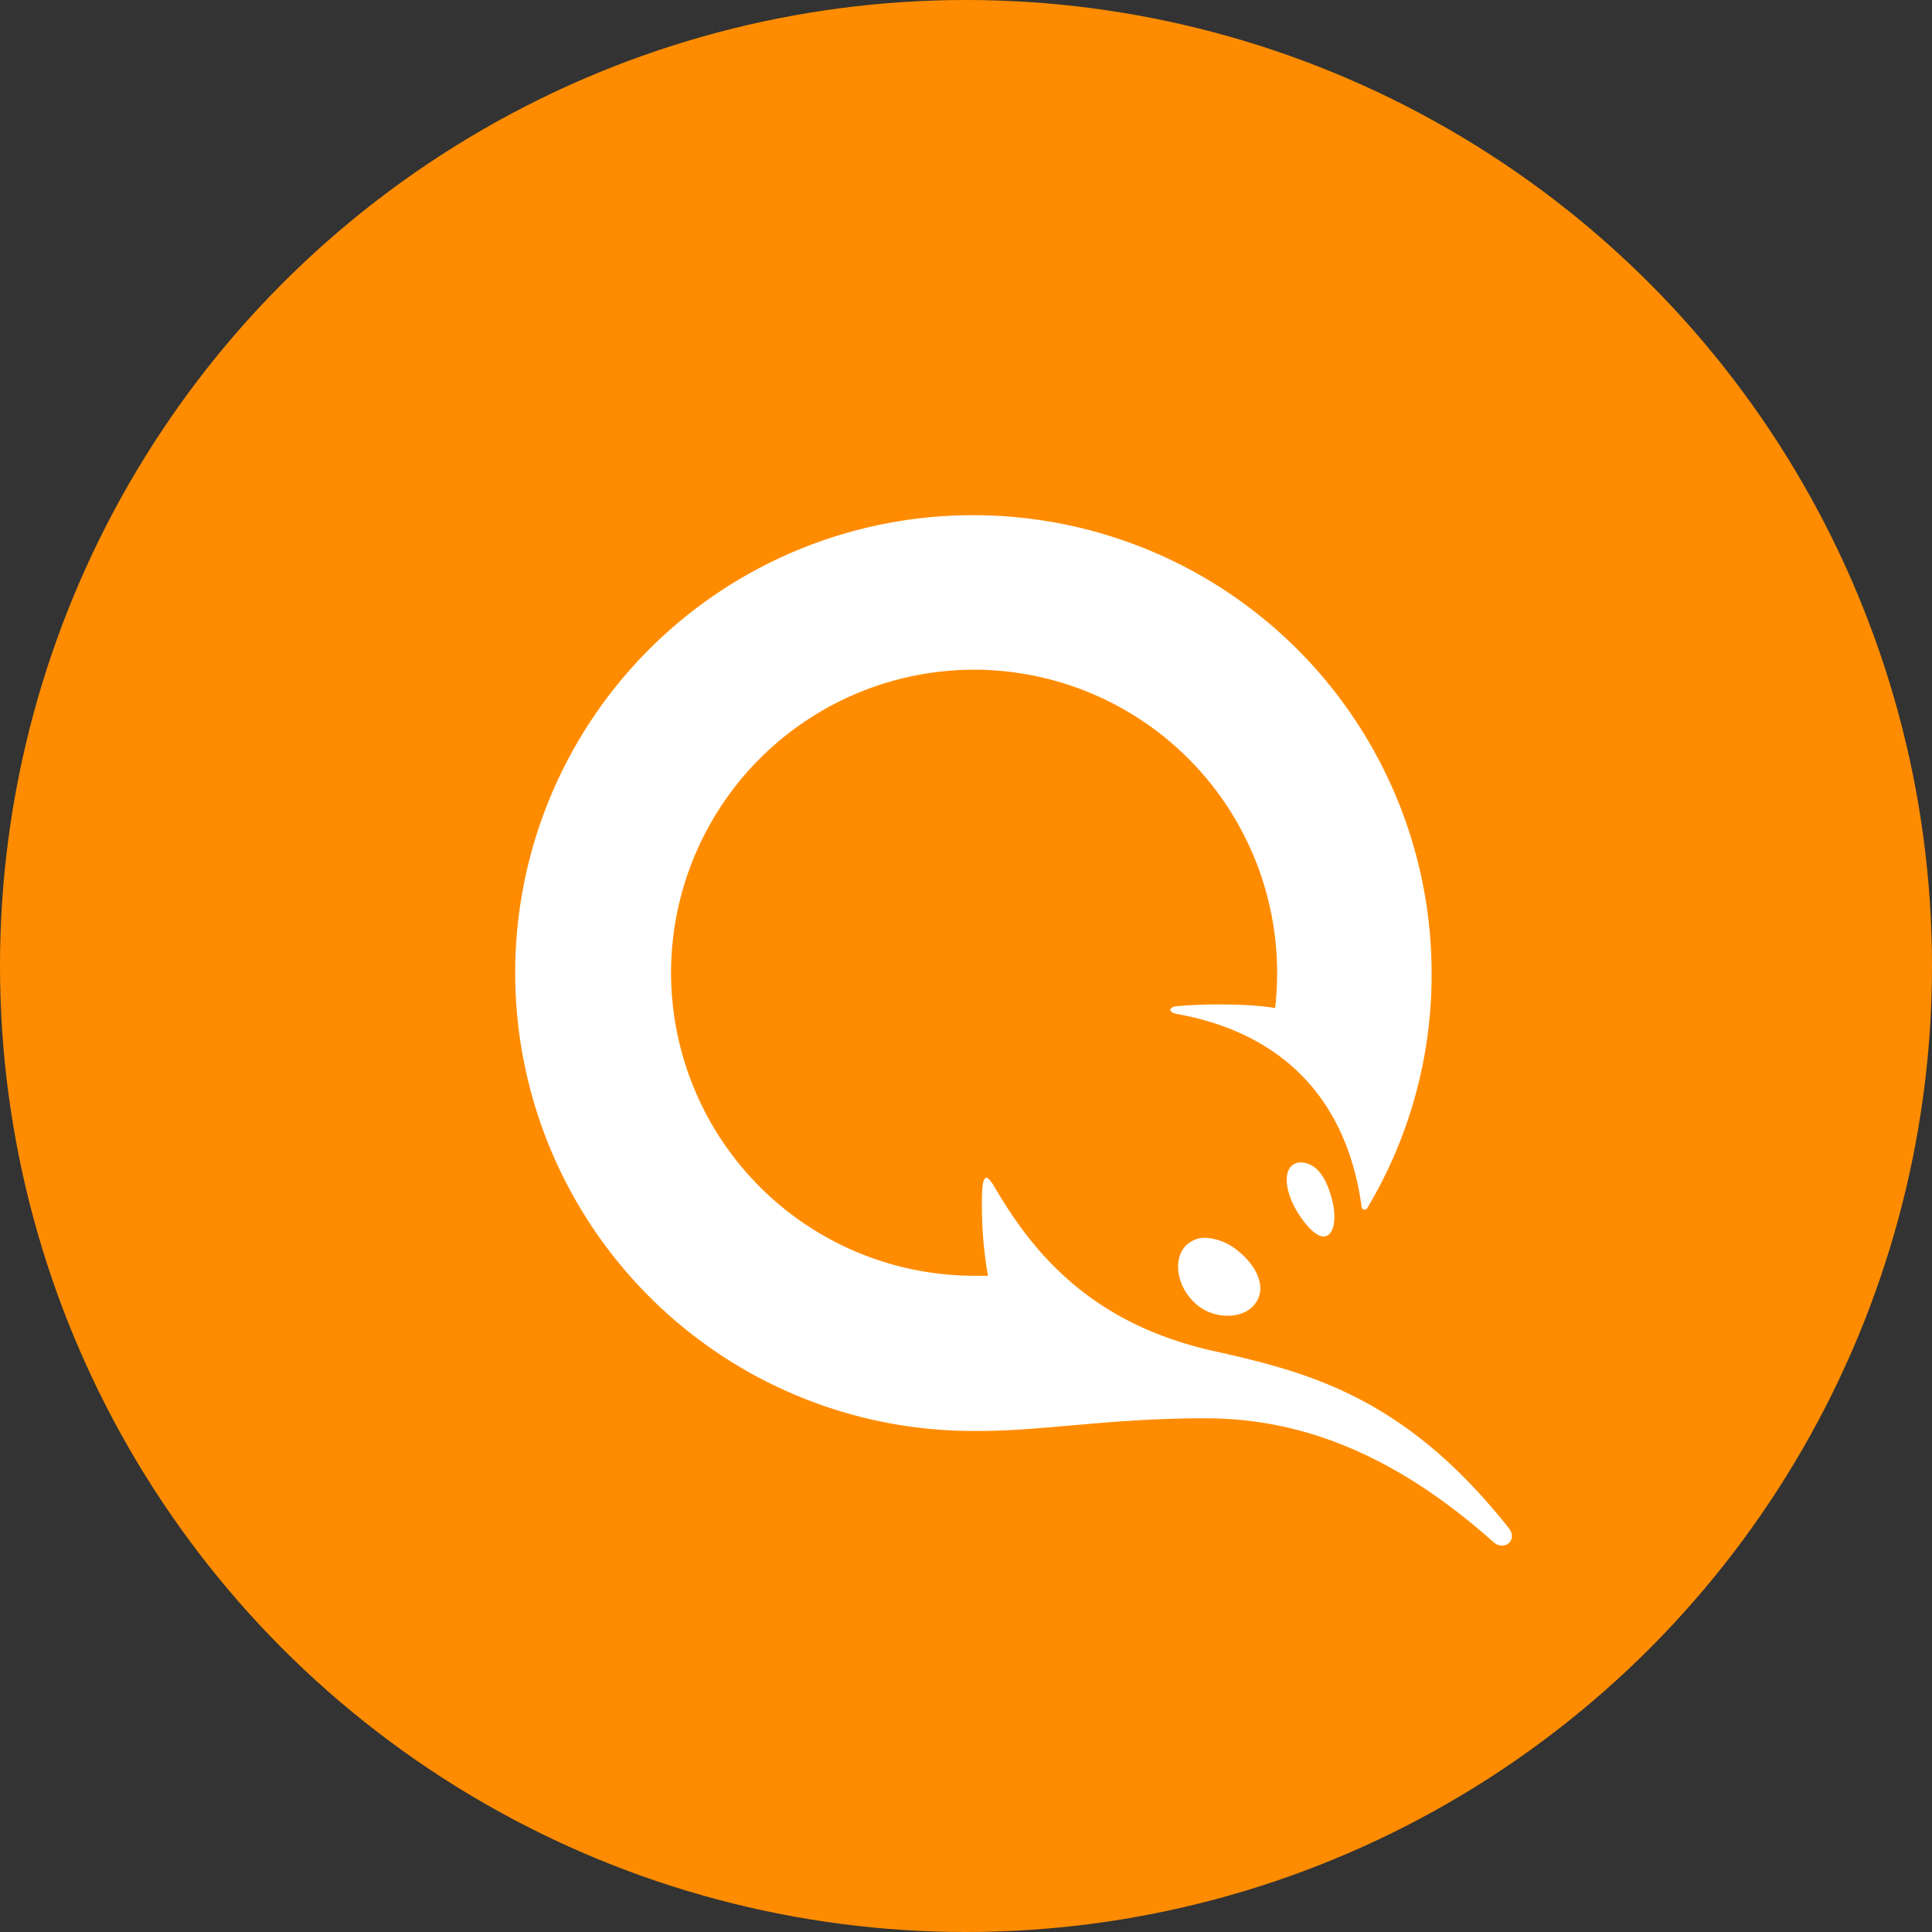 <svg width="30" height="30" fill="none" xmlns="http://www.w3.org/2000/svg"><rect width="100%" height="100%" fill="#333333" stroke="none"/><circle cx="15" cy="15" r="15" fill="#FF8C00"/><path d="M20.71 18.755c.041.31-.052.445-.155.445-.104 0-.249-.124-.404-.372-.155-.249-.217-.528-.134-.673.052-.093.155-.134.3-.082.258.093.362.496.393.682zm-1.469.683c.32.269.414.59.248.806-.093.125-.248.186-.424.186a.738.738 0 01-.486-.175c-.29-.248-.372-.662-.186-.89a.415.415 0 01.331-.144c.176.01.362.082.517.217zm-.527 2.585c1.365 0 2.844.465 4.478 1.924.165.144.382-.031.238-.217-1.614-2.038-3.103-2.42-4.582-2.751-1.81-.404-2.75-1.417-3.402-2.544-.134-.228-.186-.186-.197.103-.01.352.01.817.093 1.272h-.217a4.71 4.71 0 01-4.705-4.705 4.71 4.71 0 014.705-4.706 4.71 4.71 0 014.675 5.254c-.342-.062-1.024-.073-1.5-.031-.176.01-.155.103-.02.124 1.55.279 2.626 1.24 2.864 2.999.01.041.062.052.083.02a7.056 7.056 0 001.003-3.65A7.115 7.115 0 0015.115 8 7.106 7.106 0 008 15.105a7.115 7.115 0 007.115 7.115c1.045.01 2.079-.197 3.599-.197z" fill="#fff"/></svg>